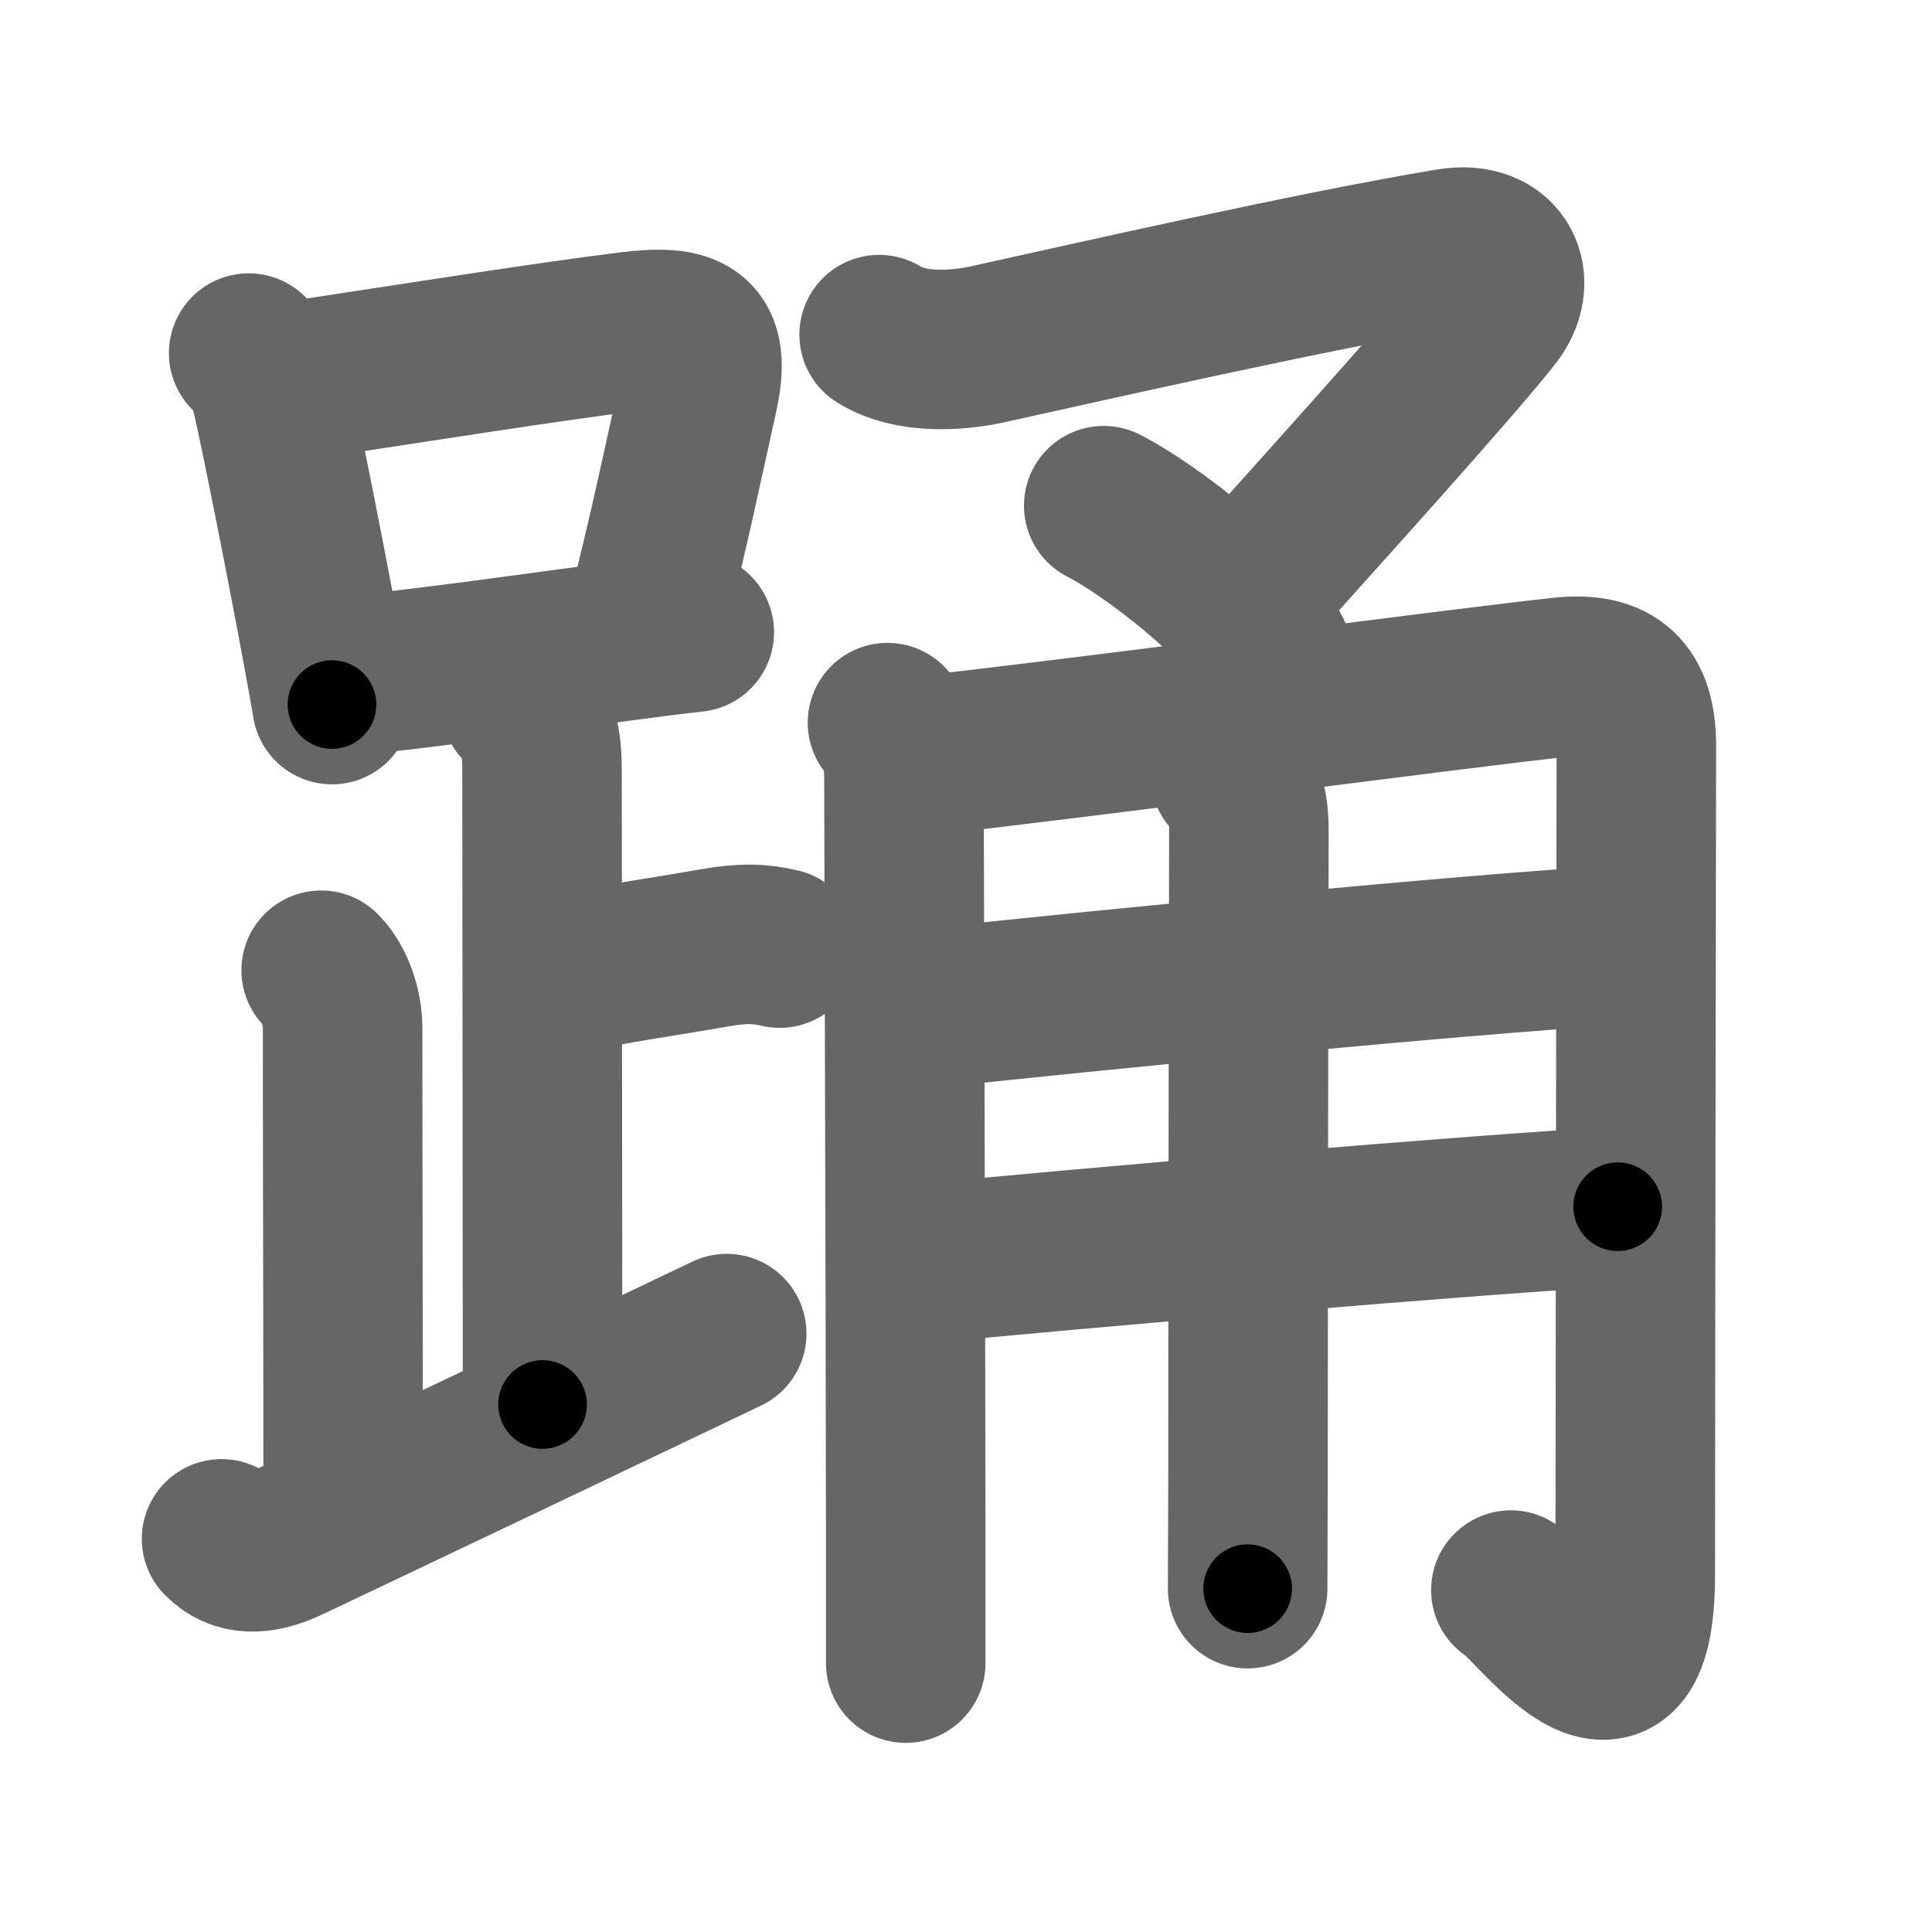 <svg xmlns="http://www.w3.org/2000/svg" width="109" height="109" viewBox="0 0 109 109" id="8e0a"><g fill="none" stroke="#666" stroke-width="9" stroke-linecap="round" stroke-linejoin="round"><g><g><g><path d="M14.03,19.92c0.84,0.84,1.13,1.64,1.34,2.58c0.64,2.86,1.75,8.52,2.52,12.6c0.44,2.34,0.77,4.16,0.84,4.65" /><path d="M16.15,21.57c8.2-1.25,14.84-2.3,19.35-2.86c3.37-0.42,4.66,0.11,3.89,3.58c-0.86,3.88-1.61,7.5-2.84,12.37" /><path d="M19.66,38.14c4.19-0.42,9.5-1.16,15.34-1.95c1.4-0.19,2.79-0.37,4.17-0.52" /></g><path d="M29.37,39.74c1.01,1.01,1.21,2.13,1.21,3.75c0,1.02,0.03,28.63,0.03,35.75" /><path d="M31.88,54.99c2.62-0.62,5.49-0.99,8.35-1.5c1.72-0.31,2.68-0.25,3.76,0" /><path d="M18.12,54.74c0.82,0.82,1.21,2.23,1.21,3.25c0,7.76,0.03,17.63,0.03,26.5" /><path d="M12.5,86.82c0.9,0.9,2.09,0.99,3.82,0.17c8.93-4.24,15.93-7.57,24.68-11.75" /></g><g p4:phon="甬" xmlns:p4="http://kanjivg.tagaini.net"><g><path d="M49.6,18.88c1.74,1.09,4.34,0.94,6.19,0.53c5.71-1.26,18.46-4.16,26.03-5.41c2.88-0.47,3.87,1.89,2.37,3.78c-2.56,3.22-9.8,11.18-13.06,14.85" /><path d="M62.27,28.53c2.4,1.2,8.61,5.8,9.74,8.93" /></g><g><path d="M50.07,40.77C50.9,41.6,51,42.75,51,44.12c0,2.88,0.09,28.71,0.1,42.62c0,4.03,0,6.75,0,7.09" /><path d="M52.26,42.61c7.29-0.78,30.68-3.86,35.86-4.41c2.96-0.31,4.2,0.9,4.2,3.89c0,3.17-0.06,32.93-0.06,46.74c0,9.99-5.83,1.47-7.02,0.88" /><path d="M52.01,56.93c10.86-1.18,30.36-3.05,39-3.59" /><path d="M51.99,71.31c7.88-0.81,32.39-2.89,39.28-3.23" /><path d="M69.41,43.73c0.93,0.93,1.05,2.02,1.05,3.14c0,0.52-0.05,23.89-0.05,36.64c0,2.12-0.02,4.09-0.02,6.12" /></g></g></g></g><g fill="none" stroke="#000" stroke-width="5" stroke-linecap="round" stroke-linejoin="round"><g><g><g><path d="M14.03,19.92c0.84,0.84,1.13,1.64,1.34,2.58c0.64,2.86,1.75,8.52,2.52,12.6c0.44,2.34,0.77,4.16,0.84,4.65" stroke-dasharray="20.53" stroke-dashoffset="20.53"><animate id="0" attributeName="stroke-dashoffset" values="20.53;0" dur="0.21s" fill="freeze" begin="0s;8e0a.click" /></path><path d="M16.15,21.57c8.2-1.25,14.84-2.3,19.35-2.86c3.37-0.42,4.66,0.11,3.89,3.58c-0.86,3.88-1.61,7.5-2.84,12.37" stroke-dasharray="39.29" stroke-dashoffset="39.29"><animate attributeName="stroke-dashoffset" values="39.29" fill="freeze" begin="8e0a.click" /><animate id="1" attributeName="stroke-dashoffset" values="39.29;0" dur="0.39s" fill="freeze" begin="0.end" /></path><path d="M19.66,38.14c4.19-0.42,9.5-1.16,15.34-1.95c1.4-0.19,2.79-0.37,4.17-0.52" stroke-dasharray="19.67" stroke-dashoffset="19.67"><animate attributeName="stroke-dashoffset" values="19.67" fill="freeze" begin="8e0a.click" /><animate id="2" attributeName="stroke-dashoffset" values="19.67;0" dur="0.2s" fill="freeze" begin="1.end" /></path></g><path d="M29.37,39.74c1.01,1.01,1.21,2.13,1.21,3.75c0,1.02,0.03,28.63,0.03,35.75" stroke-dasharray="39.81" stroke-dashoffset="39.81"><animate attributeName="stroke-dashoffset" values="39.81" fill="freeze" begin="8e0a.click" /><animate id="3" attributeName="stroke-dashoffset" values="39.81;0" dur="0.4s" fill="freeze" begin="2.end" /></path><path d="M31.88,54.99c2.62-0.62,5.49-0.99,8.35-1.5c1.72-0.31,2.68-0.25,3.76,0" stroke-dasharray="12.28" stroke-dashoffset="12.28"><animate attributeName="stroke-dashoffset" values="12.28" fill="freeze" begin="8e0a.click" /><animate id="4" attributeName="stroke-dashoffset" values="12.28;0" dur="0.12s" fill="freeze" begin="3.end" /></path><path d="M18.12,54.74c0.82,0.82,1.21,2.23,1.21,3.25c0,7.76,0.03,17.63,0.03,26.5" stroke-dasharray="30.05" stroke-dashoffset="30.05"><animate attributeName="stroke-dashoffset" values="30.05" fill="freeze" begin="8e0a.click" /><animate id="5" attributeName="stroke-dashoffset" values="30.05;0" dur="0.3s" fill="freeze" begin="4.end" /></path><path d="M12.5,86.82c0.9,0.9,2.09,0.99,3.82,0.17c8.93-4.24,15.93-7.57,24.68-11.75" stroke-dasharray="31.45" stroke-dashoffset="31.45"><animate attributeName="stroke-dashoffset" values="31.45" fill="freeze" begin="8e0a.click" /><animate id="6" attributeName="stroke-dashoffset" values="31.45;0" dur="0.31s" fill="freeze" begin="5.end" /></path></g><g p4:phon="甬" xmlns:p4="http://kanjivg.tagaini.net"><g><path d="M49.6,18.88c1.74,1.09,4.34,0.94,6.19,0.53c5.71-1.26,18.46-4.16,26.03-5.41c2.88-0.47,3.87,1.89,2.37,3.78c-2.56,3.22-9.8,11.18-13.06,14.85" stroke-dasharray="58.91" stroke-dashoffset="58.91"><animate attributeName="stroke-dashoffset" values="58.91" fill="freeze" begin="8e0a.click" /><animate id="7" attributeName="stroke-dashoffset" values="58.91;0" dur="0.59s" fill="freeze" begin="6.end" /></path><path d="M62.27,28.53c2.4,1.2,8.61,5.8,9.74,8.93" stroke-dasharray="13.4" stroke-dashoffset="13.4"><animate attributeName="stroke-dashoffset" values="13.4" fill="freeze" begin="8e0a.click" /><animate id="8" attributeName="stroke-dashoffset" values="13.4;0" dur="0.13s" fill="freeze" begin="7.end" /></path></g><g><path d="M50.07,40.77C50.9,41.6,51,42.75,51,44.12c0,2.88,0.09,28.71,0.1,42.62c0,4.03,0,6.75,0,7.09" stroke-dasharray="53.29" stroke-dashoffset="53.29"><animate attributeName="stroke-dashoffset" values="53.29" fill="freeze" begin="8e0a.click" /><animate id="9" attributeName="stroke-dashoffset" values="53.29;0" dur="0.53s" fill="freeze" begin="8.end" /></path><path d="M52.26,42.61c7.29-0.78,30.68-3.86,35.86-4.41c2.96-0.31,4.2,0.9,4.2,3.89c0,3.17-0.06,32.93-0.06,46.74c0,9.99-5.83,1.47-7.02,0.88" stroke-dasharray="101.95" stroke-dashoffset="101.95"><animate attributeName="stroke-dashoffset" values="101.95" fill="freeze" begin="8e0a.click" /><animate id="10" attributeName="stroke-dashoffset" values="101.95;0" dur="0.77s" fill="freeze" begin="9.end" /></path><path d="M52.01,56.93c10.86-1.18,30.36-3.05,39-3.59" stroke-dasharray="39.17" stroke-dashoffset="39.17"><animate attributeName="stroke-dashoffset" values="39.17" fill="freeze" begin="8e0a.click" /><animate id="11" attributeName="stroke-dashoffset" values="39.17;0" dur="0.39s" fill="freeze" begin="10.end" /></path><path d="M51.99,71.31c7.88-0.81,32.39-2.89,39.28-3.23" stroke-dasharray="39.41" stroke-dashoffset="39.41"><animate attributeName="stroke-dashoffset" values="39.41" fill="freeze" begin="8e0a.click" /><animate id="12" attributeName="stroke-dashoffset" values="39.41;0" dur="0.39s" fill="freeze" begin="11.end" /></path><path d="M69.41,43.73c0.93,0.93,1.05,2.02,1.05,3.14c0,0.52-0.05,23.89-0.05,36.64c0,2.12-0.02,4.09-0.02,6.12" stroke-dasharray="46.17" stroke-dashoffset="46.17"><animate attributeName="stroke-dashoffset" values="46.17" fill="freeze" begin="8e0a.click" /><animate id="13" attributeName="stroke-dashoffset" values="46.17;0" dur="0.46s" fill="freeze" begin="12.end" /></path></g></g></g></g></svg>
